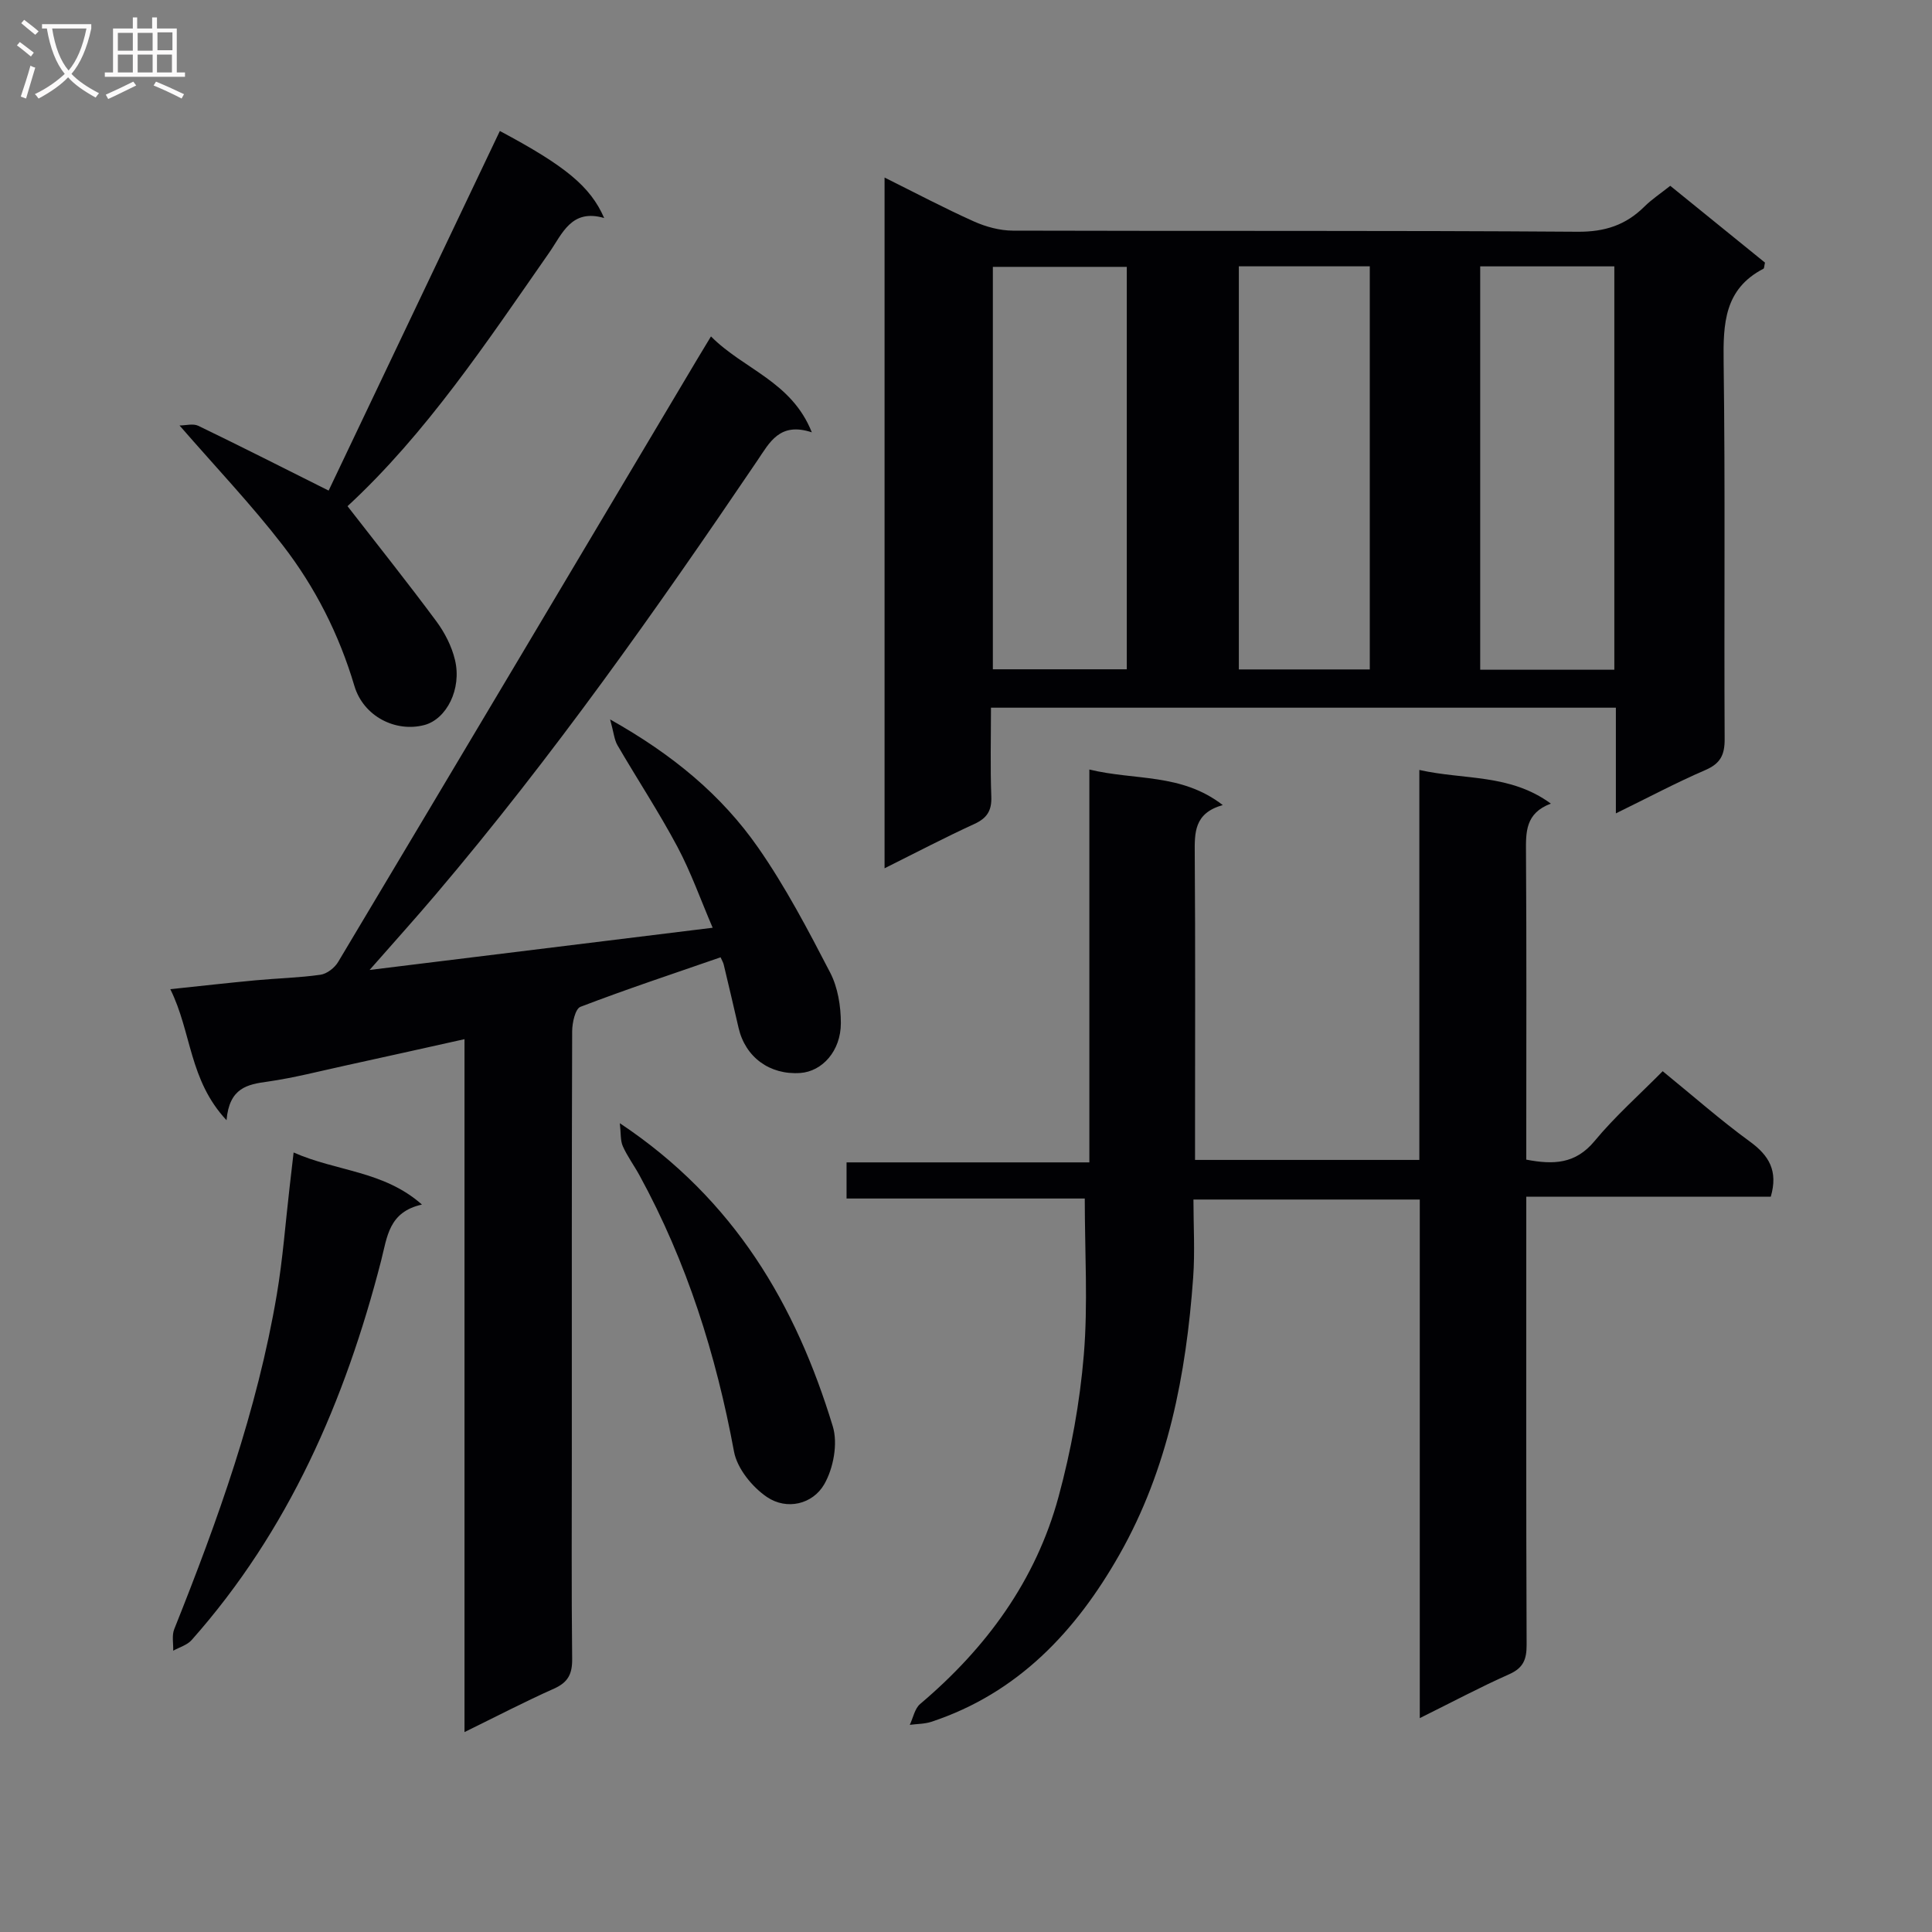 <svg enable-background="new 0 0 400 400" viewBox="0 0 400 400" xmlns="http://www.w3.org/2000/svg"><rect x="0" y="0" width="400" height="400" fill="#808080" stroke="none"/><g fill="#010104"><path d="m183.14 179.77c0-47.99 0-95.12 0-143.01 6.38 3.17 12.35 6.33 18.5 9.09 2.48 1.11 5.36 1.89 8.05 1.9 38.98.12 77.97-.05 116.95.23 5.62.04 9.94-1.37 13.8-5.19 1.52-1.51 3.34-2.71 5.37-4.32 6.64 5.39 13.18 10.69 19.61 15.9-.16.67-.14 1.17-.32 1.27-8.11 4.2-8.35 11.38-8.24 19.38.35 25.98.07 51.98.21 77.97.02 3.29-.86 5.08-3.97 6.43-6.05 2.61-11.88 5.72-18.55 8.98 0-7.73 0-14.65 0-21.88-43.24 0-85.95 0-129.38 0 0 6.21-.16 12.32.07 18.41.11 2.94-.91 4.47-3.54 5.68-6.01 2.75-11.89 5.83-18.56 9.16zm50.15-124.52c-9.38 0-18.47 0-27.73 0v83.32h27.73c0-27.95 0-55.54 0-83.32zm73.17-.1v83.51h27.77c0-27.92 0-55.64 0-83.51-9.34 0-18.32 0-27.77 0zm-49.97-.01v83.46h27.11c0-28.03 0-55.73 0-83.46-9.2 0-18 0-27.11 0z"/><path d="m344.24 221.78c6.36 5.18 11.99 10.15 18.04 14.56 3.97 2.89 5.9 6.07 4.34 11.43-16.46 0-33.19 0-50.62 0v5.78c0 29-.05 57.99.07 86.99.01 3.04-.69 4.8-3.62 6.1-6.01 2.67-11.84 5.78-18.5 9.08 0-36.26 0-71.64 0-107.37-15.6 0-30.68 0-46.86 0 0 5.33.33 10.79-.06 16.19-1.45 20.05-5.21 39.6-15.25 57.3-9 15.87-21 28.7-38.95 34.64-1.4.46-2.97.43-4.47.63.7-1.46 1.02-3.37 2.15-4.32 13.69-11.58 23.95-25.55 28.66-42.93 2.59-9.55 4.4-19.46 5.22-29.32.88-10.54.2-21.21.2-32.4-15.96 0-32.51 0-49.32 0 0-2.64 0-4.72 0-7.48h50.27c0-27.24 0-53.81 0-81.34 9.46 2.31 19.03.71 27.62 7.36-5.96 1.68-5.83 5.73-5.8 10.09.14 19.16.06 38.33.06 57.49v5.89h46.44c0-26.83 0-53.41 0-80.74 9.31 2.1 18.74.75 27.23 6.97-5.31 1.98-5.18 5.93-5.15 10.14.13 19.33.06 38.66.06 57.99v5.58c5.61 1.07 10.18.93 14.13-3.84 4.23-5.11 9.26-9.56 14.11-14.47z"/><path d="m46.9 231.93c-7.79-8.34-7.2-18.18-11.64-27.13 6.36-.67 12.01-1.31 17.68-1.84 4.47-.42 8.98-.52 13.41-1.15 1.34-.19 2.94-1.43 3.66-2.65 24.82-41.54 49.55-83.14 74.3-124.72.83-1.39 1.68-2.78 2.89-4.79 6.77 6.84 16.68 9.29 20.88 19.86-6.65-2.2-8.73 2.08-11.28 5.85-20.91 30.88-42.4 61.34-66.57 89.81-4.18 4.93-8.51 9.73-13.71 15.65 24.12-2.97 47.01-5.79 71.03-8.74-2.48-5.77-4.49-11.49-7.31-16.78-3.82-7.17-8.31-13.98-12.4-21.01-.67-1.15-.77-2.63-1.52-5.34 13.04 7.32 23.1 15.71 30.66 26.56 5.67 8.14 10.32 17.03 14.9 25.86 1.59 3.07 2.21 6.95 2.21 10.46 0 5.77-3.86 10-8.4 10.32-6.33.44-11.38-3.27-12.78-9.35-1-4.37-2.03-8.73-3.07-13.09-.11-.46-.38-.89-.65-1.51-9.73 3.37-19.45 6.59-29.01 10.25-1.08.41-1.71 3.3-1.72 5.05-.1 28.83-.07 57.66-.07 86.49 0 14.5-.09 29 .07 43.5.03 3.08-.85 4.82-3.73 6.11-6.04 2.69-11.91 5.75-18.56 9.01 0-48.04 0-95.4 0-143.46-8.65 1.92-16.63 3.71-24.61 5.45-5.35 1.17-10.68 2.55-16.09 3.33-4.24.58-7.99 1.26-8.57 8z"/><path d="m103.49 27.12c13.54 7.22 18.73 11.46 21.6 18.02-6.81-1.99-8.66 3.26-11.38 7.16-12.93 18.54-25.44 37.42-41.76 52.5 6.31 8.13 12.49 15.87 18.39 23.83 1.74 2.35 3.19 5.18 3.86 8.01 1.44 6.02-1.75 12.25-6.34 13.47-5.95 1.57-12.62-1.79-14.49-8.11-3.17-10.66-8.11-20.42-14.83-29.11-6.47-8.38-13.8-16.09-21.37-24.8 1.27 0 2.81-.45 3.89.07 8.94 4.32 17.79 8.81 26.98 13.41 11.59-24.33 23.46-49.28 35.45-74.45z"/><path d="m60.79 238.61c8.92 3.95 18.63 3.76 26.57 10.78-6.9 1.54-7.18 6.67-8.46 11.65-7.45 28.95-19.13 55.86-39.22 78.51-.93 1.05-2.53 1.49-3.82 2.21.05-1.49-.31-3.14.21-4.45 9-22.51 17.18-45.28 21.24-69.29 1.24-7.35 1.79-14.82 2.65-22.23.24-2.11.49-4.22.83-7.18z"/><path d="m128.33 232.55c23.83 15.86 36.46 37.71 44.09 62.76 1.09 3.57.13 8.7-1.78 12.01-2.4 4.14-7.76 5.39-11.84 2.63-3.06-2.07-6.18-5.91-6.83-9.41-3.72-20.07-9.76-39.25-19.56-57.18-1.11-2.04-2.52-3.93-3.46-6.04-.53-1.19-.38-2.67-.62-4.77z"/></g><path d="m6.4 11.7c-1-.8-1.9-1.6-2.9-2.3l.6-.7c.9.7 1.9 1.4 2.9 2.2zm-2.1 8.3c.7-2.1 1.4-4.2 2-6.4.2.1.6.3 1 .4-.7 2.3-1.3 4.4-1.9 6.4zm3-12.8c-1.1-.9-2.1-1.7-2.9-2.4l.6-.7c1 .8 2 1.5 3 2.4zm1.4-1.3v-.9h10.2v.9c-.9 4.2-2.3 7.3-4.1 9.4 1.3 1.4 3.2 2.7 5.7 4-.2.2-.4.5-.7.9-2.5-1.4-4.4-2.7-5.7-4.2-1.4 1.5-3.5 3-6.1 4.4 0 0 0 0-.1-.1-.3-.4-.5-.7-.7-.8 2.7-1.3 4.7-2.8 6.2-4.2-1.8-2.2-3-5.3-3.7-9.4zm9.2 0h-7.1c.6 3.8 1.7 6.7 3.4 8.7 1.7-2 2.9-4.8 3.7-8.7z" fill="#fbfafa"/><path d="m31.6 3.6h.9v2.3h4.1v9.1h1.7v.9h-16.6v-.9h1.7v-9.1h4.1v-2.3h.9v2.3h3.1v-2.3zm-4 13.3.6.8c-1.9.9-3.8 1.9-5.8 2.8-.2-.3-.3-.6-.5-.9 2-.9 3.9-1.8 5.7-2.7zm-3.2-10.1v3.7h3.1v-3.7zm0 4.5v3.7h3.1v-3.7zm4.1-4.5v3.7h3.1v-3.7zm0 4.5v3.7h3.1v-3.7zm9.1 9.1c-2.1-1.1-4.1-2-5.8-2.7l.5-.8c2.2.9 4.1 1.8 5.8 2.6zm-1.9-13.7h-3.1v3.7h3.1v-3.6zm-3.2 4.6v3.7h3.1v-3.7z" fill="#fbfafa"/></svg>